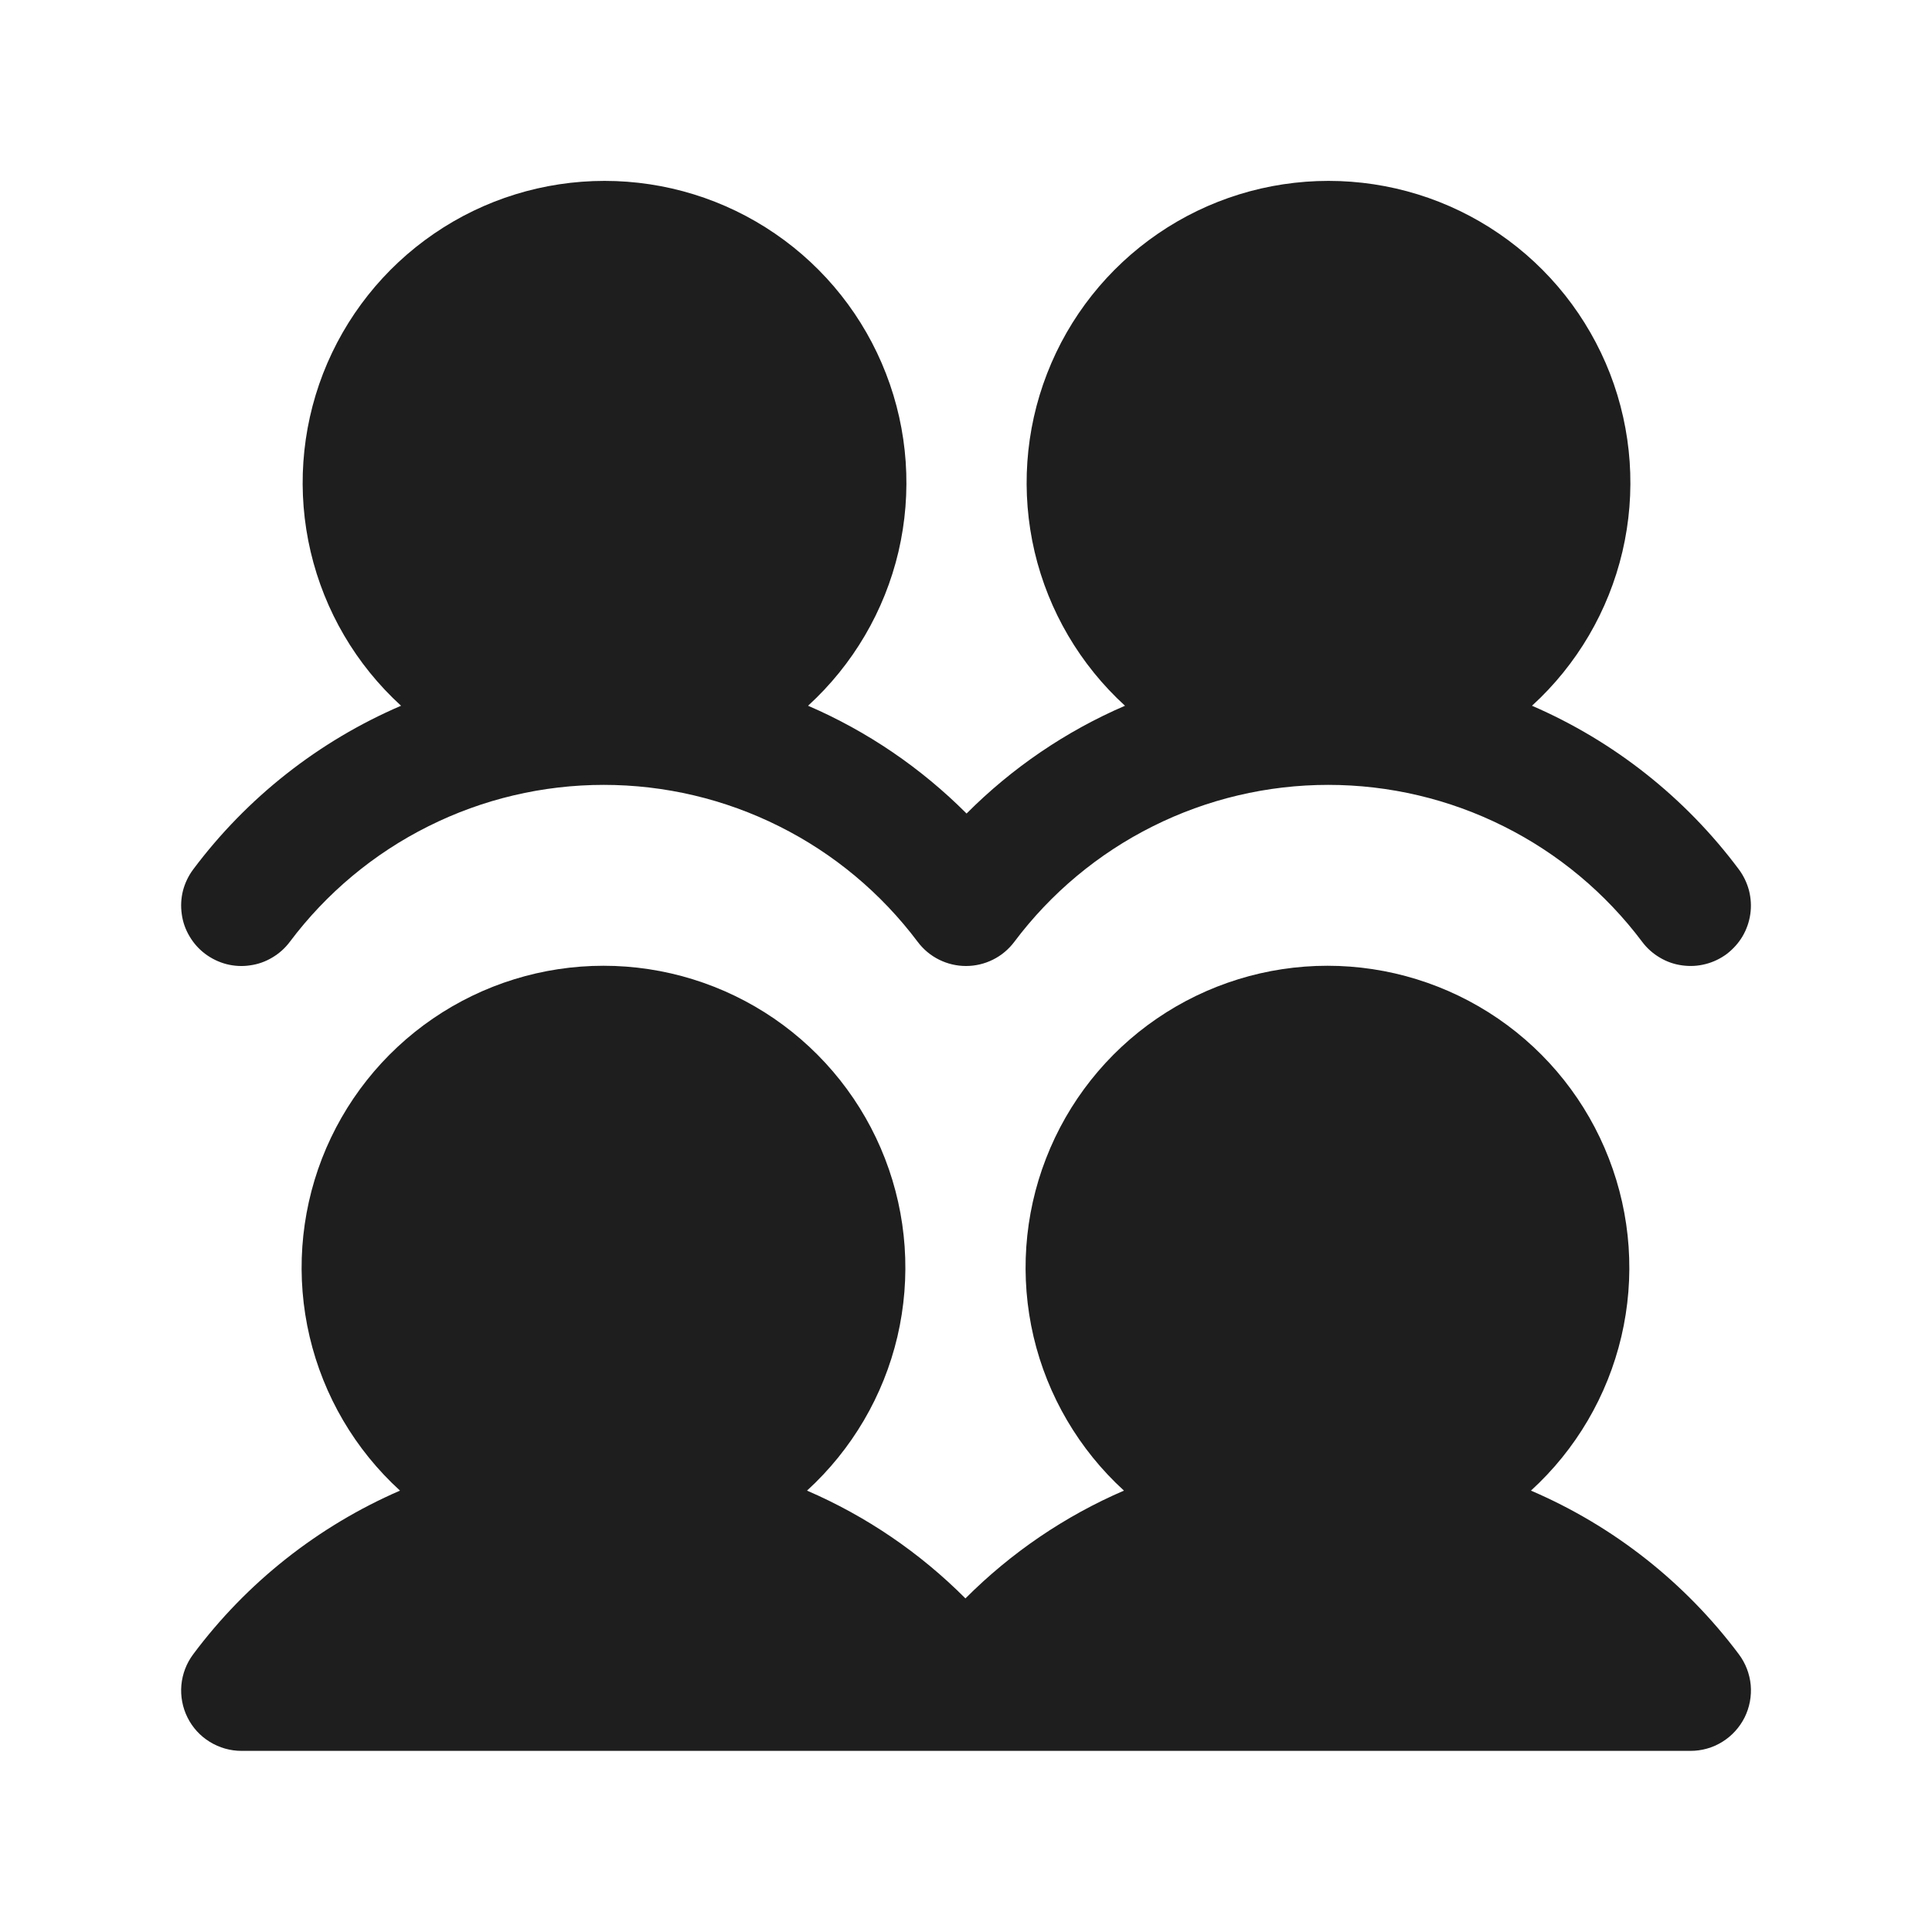 <svg width="24" height="24" viewBox="0 0 24 24" fill="none" xmlns="http://www.w3.org/2000/svg">
<path d="M21.6 20.549C21.684 20.661 21.735 20.793 21.748 20.932C21.76 21.071 21.734 21.21 21.672 21.335C21.609 21.46 21.513 21.565 21.395 21.638C21.276 21.712 21.139 21.75 21 21.75H3C2.861 21.75 2.724 21.711 2.606 21.638C2.487 21.565 2.391 21.46 2.329 21.335C2.267 21.211 2.241 21.071 2.253 20.933C2.266 20.794 2.316 20.662 2.4 20.55C3.064 19.66 3.95 18.959 4.969 18.517C4.41 18.007 4.019 17.34 3.846 16.604C3.673 15.868 3.727 15.096 4 14.391C4.274 13.686 4.754 13.08 5.378 12.653C6.002 12.226 6.74 11.997 7.497 11.997C8.253 11.997 8.992 12.226 9.616 12.653C10.239 13.08 10.72 13.686 10.993 14.391C11.267 15.096 11.32 15.868 11.148 16.604C10.975 17.34 10.583 18.007 10.025 18.517C10.76 18.834 11.428 19.289 11.993 19.856C12.559 19.289 13.227 18.834 13.962 18.517C13.404 18.007 13.012 17.34 12.839 16.604C12.667 15.868 12.72 15.096 12.994 14.391C13.267 13.686 13.747 13.08 14.371 12.653C14.995 12.226 15.734 11.997 16.49 11.997C17.246 11.997 17.985 12.226 18.609 12.653C19.233 13.08 19.713 13.686 19.986 14.391C20.26 15.096 20.314 15.868 20.141 16.604C19.968 17.34 19.577 18.007 19.018 18.517C20.042 18.956 20.932 19.657 21.6 20.549ZM2.55 11.85C2.629 11.909 2.718 11.952 2.814 11.977C2.909 12.001 3.009 12.007 3.106 11.992C3.204 11.979 3.297 11.946 3.382 11.895C3.467 11.845 3.541 11.779 3.6 11.7C4.054 11.095 4.643 10.603 5.32 10.265C5.997 9.926 6.743 9.75 7.5 9.75C8.257 9.75 9.003 9.926 9.68 10.265C10.357 10.603 10.946 11.095 11.4 11.7C11.47 11.793 11.56 11.869 11.665 11.921C11.769 11.973 11.884 12 12 12C12.116 12 12.231 11.973 12.335 11.921C12.44 11.869 12.53 11.793 12.6 11.7C13.054 11.095 13.643 10.603 14.32 10.265C14.997 9.926 15.743 9.75 16.5 9.75C17.257 9.75 18.003 9.926 18.68 10.265C19.357 10.603 19.946 11.095 20.4 11.7C20.459 11.779 20.533 11.845 20.618 11.895C20.703 11.946 20.797 11.979 20.894 11.992C20.992 12.006 21.091 12.001 21.187 11.976C21.282 11.952 21.372 11.909 21.451 11.85C21.529 11.79 21.596 11.716 21.646 11.632C21.696 11.547 21.729 11.453 21.743 11.355C21.757 11.258 21.751 11.159 21.727 11.063C21.702 10.968 21.659 10.878 21.6 10.799C20.936 9.909 20.05 9.208 19.031 8.767C19.59 8.257 19.981 7.59 20.154 6.854C20.327 6.118 20.273 5.346 20 4.641C19.726 3.936 19.246 3.33 18.622 2.903C17.998 2.475 17.259 2.247 16.503 2.247C15.747 2.247 15.008 2.475 14.384 2.903C13.761 3.33 13.28 3.936 13.007 4.641C12.733 5.346 12.68 6.118 12.852 6.854C13.025 7.59 13.417 8.257 13.975 8.767C13.24 9.084 12.572 9.539 12.007 10.106C11.441 9.539 10.773 9.084 10.038 8.767C10.596 8.257 10.988 7.59 11.161 6.854C11.333 6.118 11.28 5.346 11.006 4.641C10.733 3.936 10.253 3.33 9.629 2.903C9.005 2.475 8.266 2.247 7.51 2.247C6.754 2.247 6.015 2.475 5.391 2.903C4.767 3.33 4.287 3.936 4.013 4.641C3.74 5.346 3.686 6.118 3.859 6.854C4.032 7.59 4.423 8.257 4.982 8.767C3.958 9.207 3.068 9.908 2.4 10.8C2.341 10.879 2.298 10.969 2.273 11.064C2.249 11.159 2.244 11.259 2.258 11.356C2.271 11.454 2.304 11.547 2.355 11.632C2.405 11.717 2.471 11.791 2.55 11.85Z" fill="#1E1E1E"/>
</svg>
